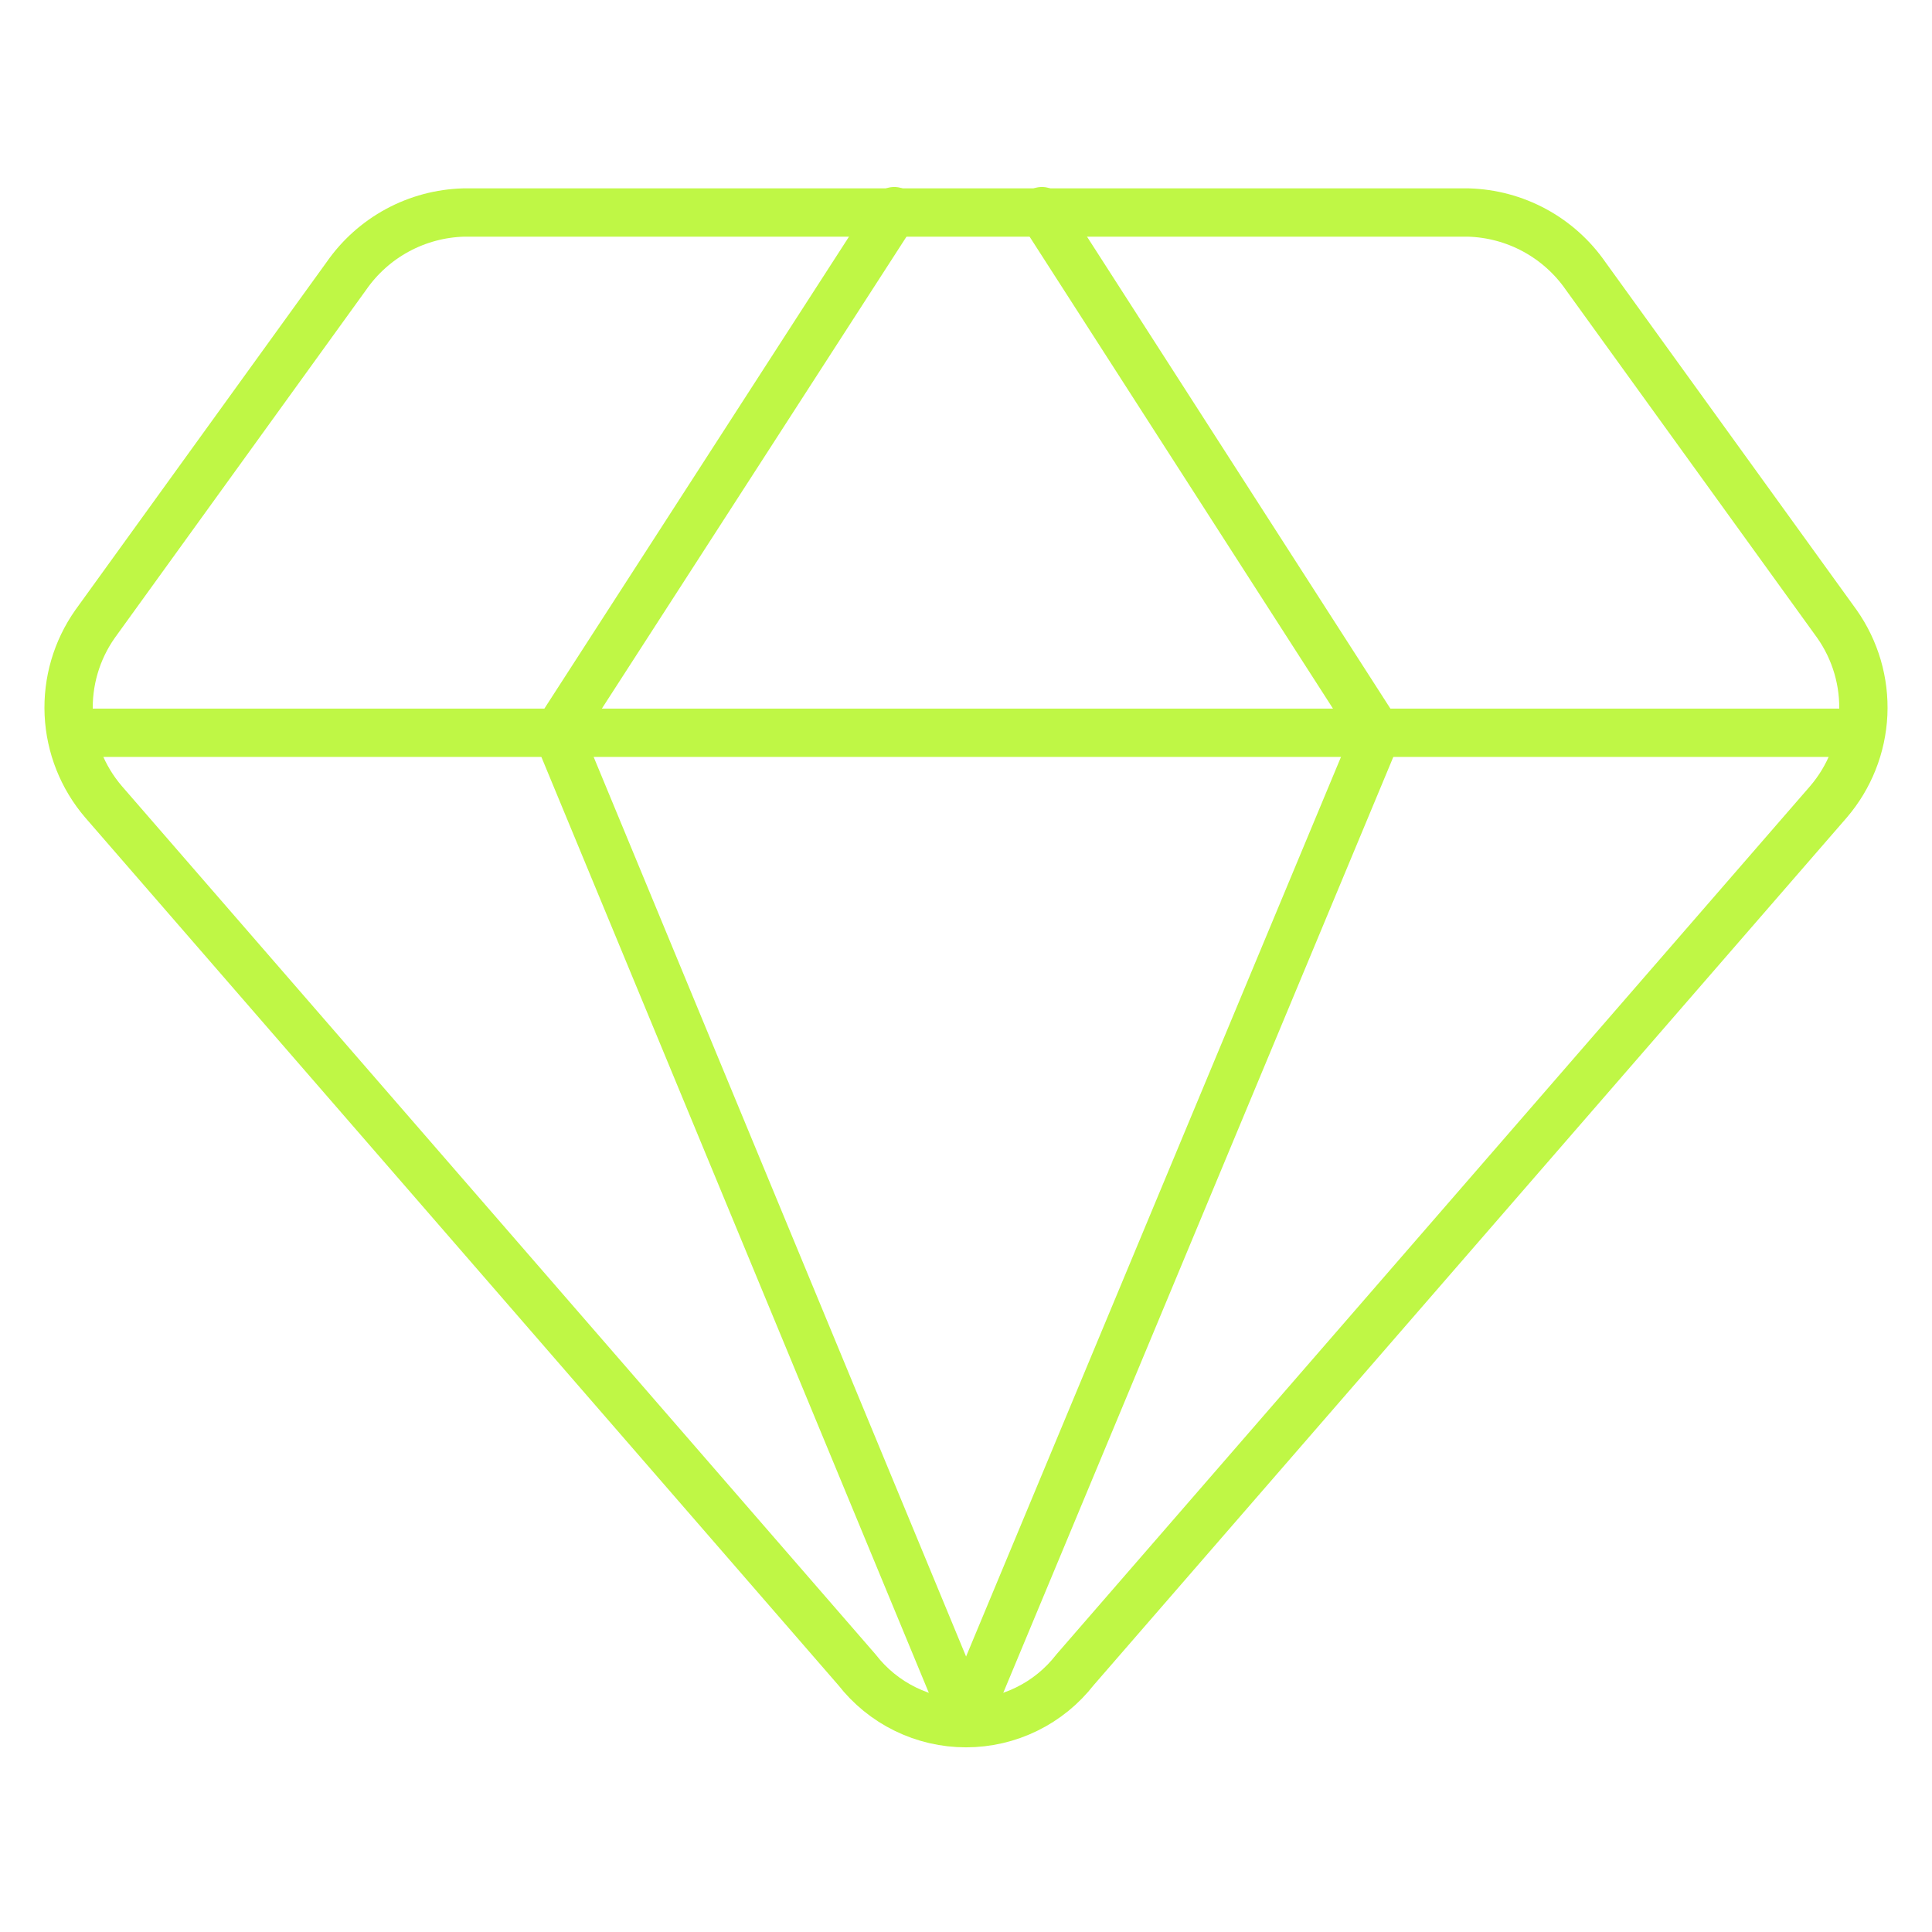 <svg xmlns="http://www.w3.org/2000/svg" width="60" height="60" viewBox="0 0 60 60" fill="none"><path d="M45.6 6.6H14.4C13.681 6.62 12.976 6.808 12.343 7.151C11.71 7.493 11.167 7.98 10.757 8.571L2.957 19.371C2.378 20.19 2.089 21.178 2.135 22.18C2.182 23.181 2.562 24.139 3.214 24.9L26.614 51.857C27.015 52.373 27.528 52.791 28.115 53.078C28.702 53.366 29.346 53.515 30 53.515C30.653 53.515 31.298 53.366 31.885 53.078C32.472 52.791 32.985 52.373 33.386 51.857L56.786 24.9C57.438 24.139 57.818 23.181 57.865 22.18C57.911 21.178 57.622 20.19 57.043 19.371L49.243 8.571C48.833 7.98 48.289 7.493 47.657 7.151C47.024 6.808 46.319 6.62 45.6 6.6V6.6Z" fill="none" stroke="#bff745" stroke-width="1.5" stroke-linecap="round" stroke-linejoin="round"></path><path d="M27.771 6.557L17.314 22.757L30 53.4" fill="none" stroke="#bff745" stroke-width="1.5" stroke-linecap="round" stroke-linejoin="round"></path><path d="M32.357 6.557L42.771 22.757L30 53.4" fill="none" stroke="#bff745" stroke-width="1.5" stroke-linecap="round" stroke-linejoin="round"></path><path d="M2.229 22.757H57.771" fill="none" stroke="#bff745" stroke-width="1.5" stroke-linecap="round" stroke-linejoin="round"></path></svg>